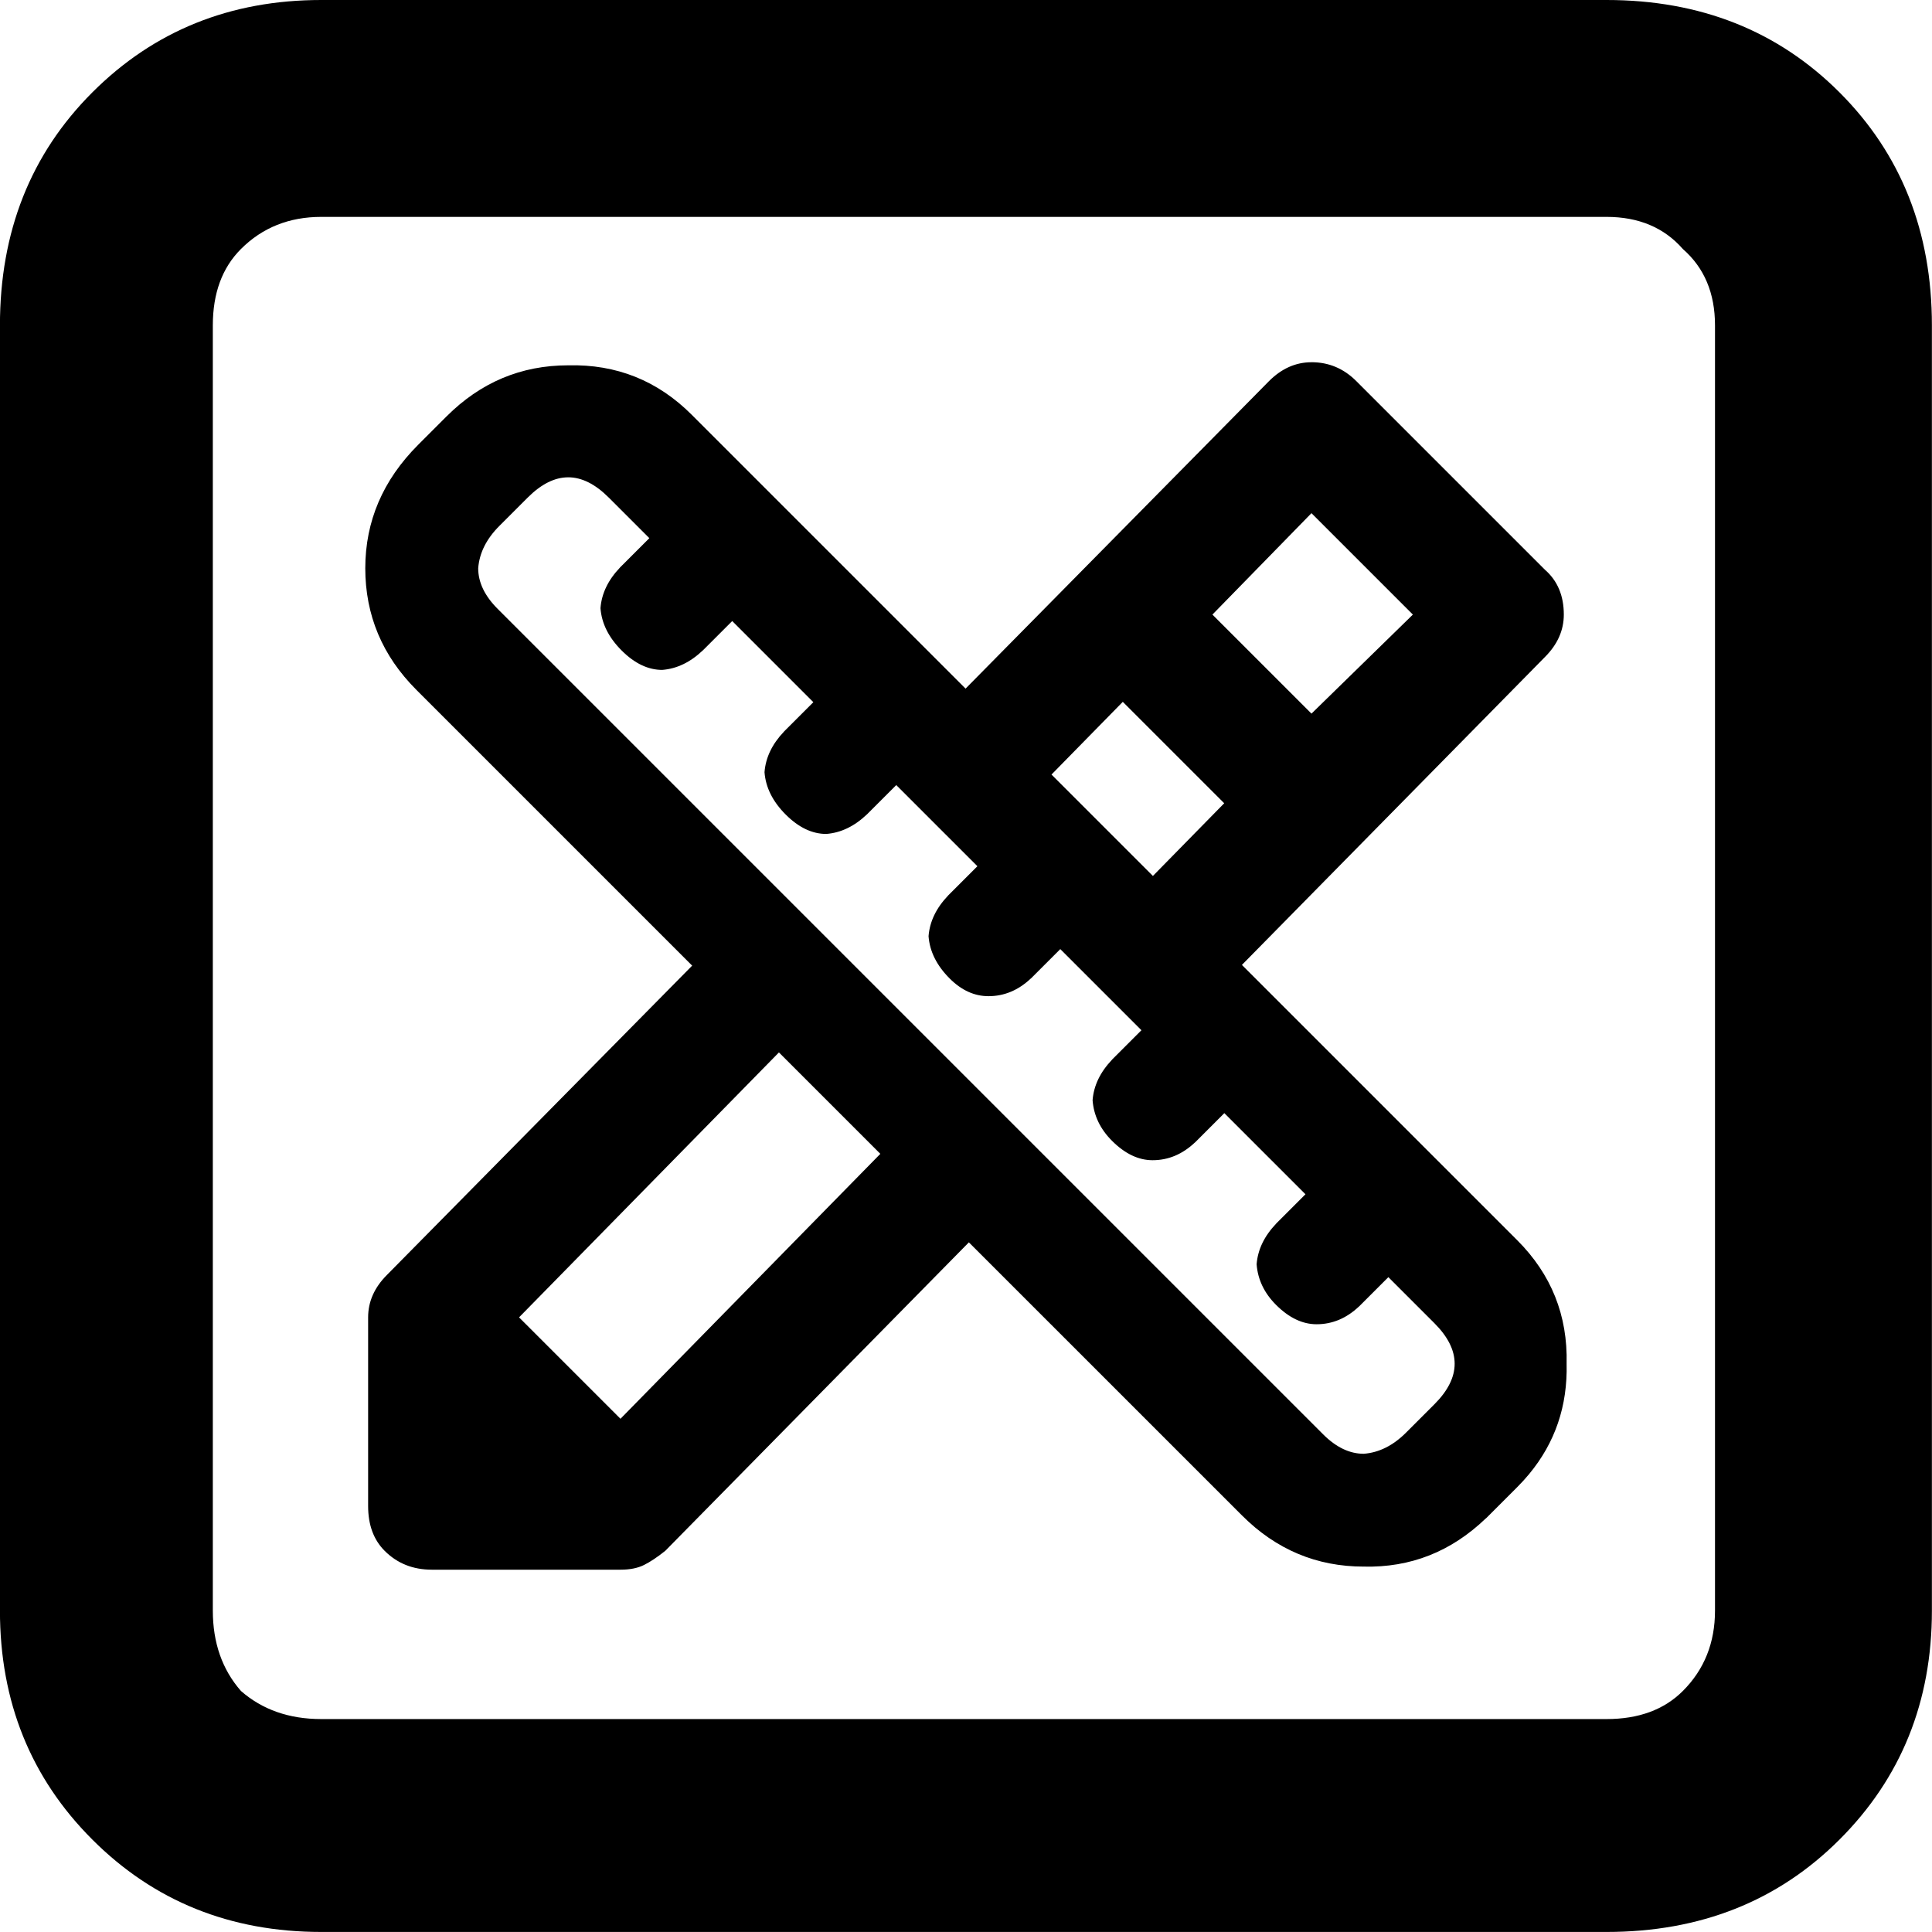 <?xml version="1.0" encoding="UTF-8"?>
<!-- Created with Inkscape (http://www.inkscape.org/) -->
<svg width="512" height="512" version="1.1" viewBox="0 0 135.47 135.47" xmlns="http://www.w3.org/2000/svg">
 <path d="m112.65-2.022e-6q9.857 0 16.335 6.478 6.478 6.478 6.478 16.335v90.123q0 9.576-6.478 16.053-6.478 6.478-16.335 6.478h-90.123q-9.576 0-16.053-6.478-6.478-6.478-6.478-16.053v-90.123q0-9.857 6.478-16.335 6.478-6.478 16.053-6.478zm7.604 22.812q0-3.38-2.253-5.351-1.971-2.253-5.351-2.253h-90.123q-3.38 0-5.633 2.253-1.971 1.971-1.971 5.351v90.123q0 3.38 1.971 5.633 2.253 1.971 5.633 1.971h90.123q3.38 0 5.351-1.971 2.253-2.253 2.253-5.633z" stroke-width="3.605"/>
 <path d="m91.959 25.4c-1.102 0-2.095 0.441-2.977 1.323l-21.277 21.562-19.206-19.206c-2.391-2.391-5.277-3.545-8.657-3.463h-9.17e-4 -9.2e-4c-0.411 5.7e-5 -0.816 0.019-1.213 0.056-0.001 1.16e-4 -0.002 3.43e-4 -0.004 4.59e-4 -0.396 0.037-0.785 0.093-1.167 0.167-0.002 4.48e-4 -0.005 9.3e-4 -0.007 0.001-0.381 0.074-0.755 0.167-1.122 0.278-0.003 9.7e-4 -0.006 0.002-0.01 0.003-0.366 0.111-0.725 0.241-1.077 0.388-0.004 0.002-0.008 0.004-0.012 0.005-0.348 0.147-0.69 0.311-1.025 0.494-0.005 0.003-0.009 0.005-0.014 0.007-0.003 0.001-0.005 0.003-0.008 0.005-0.342 0.187-0.677 0.393-1.004 0.618-0.32 0.22-0.634 0.458-0.941 0.713-3.37e-4 2.79e-4 -5.86e-4 6.4e-4 -9.2e-4 9.19e-4 -0.007 0.005-0.013 0.011-0.02 0.017-4.91e-4 4.1e-4 -8.89e-4 9.68e-4 -0.001 0.001-0.305 0.256-0.604 0.529-0.895 0.82-0.004 0.004-0.007 0.007-0.011 0.01l-1.198 1.198-0.6 0.6-0.187 0.188c-0.004 0.004-0.007 0.008-0.011 0.011-1.56e-4 1.55e-4 -3.04e-4 3.03e-4 -4.6e-4 4.58e-4 -0.301 0.302-0.584 0.609-0.848 0.923-0.549 0.652-1.019 1.331-1.409 2.036-6.69e-4 0.001-0.001 0.003-0.002 0.004-0.187 0.337-0.355 0.681-0.505 1.03-0.004 0.01-0.009 0.02-0.013 0.03-0.304 0.711-0.532 1.448-0.686 2.209-0.078 0.386-0.136 0.779-0.175 1.178-0.001 0.012-0.003 0.025-0.004 0.037-0.037 0.393-0.057 0.793-0.057 1.198 0 0.817 0.074 1.607 0.221 2.368 5.7e-5 2.94e-4 -5.7e-5 6.23e-4 0 9.2e-4 0.002 0.012 0.005 0.024 0.007 0.036 1.81e-4 9.17e-4 2.8e-4 0.002 4.6e-4 0.003 0.073 0.371 0.164 0.735 0.271 1.093 0.111 0.368 0.241 0.729 0.389 1.084 6e-3 0.014 0.012 0.028 0.018 0.043 0.145 0.343 0.307 0.679 0.487 1.009 0.005 0.009 0.01 0.019 0.015 0.028 9.53e-4 0.002 0.002 0.003 0.003 0.005 0.181 0.33 0.38 0.654 0.597 0.971 0.448 0.655 0.97 1.282 1.567 1.88 0.004 0.004 0.007 0.008 0.011 0.011l19.335 19.335-21.399 21.684c-0.882 0.882-1.323 1.874-1.323 2.977v13.229c0 1.323 0.386 2.37 1.158 3.142 0.882 0.882 1.984 1.323 3.307 1.323h13.229c0.661 0 1.213-0.11 1.654-0.331 0.441-0.22 0.937-0.551 1.488-0.992l21.288-21.63 16.626 16.625 0.836 0.836 0.381 0.381 0.066 0.066 1.242 1.242c0.004 3e-3 0.007 7e-3 0.011 0.01 0.292 0.291 0.59 0.564 0.895 0.82 4.9e-4 4.1e-4 8.89e-4 9.7e-4 0.001 1e-3 0.007 6e-3 0.013 0.011 0.02 0.017 3.34e-4 2.8e-4 5.83e-4 6.4e-4 9.17e-4 9.2e-4 0.306 0.255 0.619 0.492 0.939 0.712 6.23e-4 4.3e-4 0.001 9.5e-4 0.002 1e-3 6e-3 4e-3 0.012 8e-3 0.018 0.012 0.001 9.4e-4 0.003 2e-3 0.004 3e-3 0.321 0.219 0.648 0.42 0.982 0.603 0.005 3e-3 0.01 6e-3 0.015 9e-3 0.001 7.3e-4 0.003 1e-3 0.004 2e-3 0.335 0.183 0.676 0.347 1.024 0.494 0.001 4.5e-4 0.002 9.3e-4 0.003 1e-3 0.004 2e-3 0.009 4e-3 0.013 6e-3 0.002 6.9e-4 0.003 1e-3 0.005 2e-3 0.35 0.147 0.708 0.276 1.072 0.386 0.003 1e-3 0.007 2e-3 0.01 3e-3 0.001 4.1e-4 0.003 5.1e-4 0.004 9.2e-4 0.366 0.111 0.738 0.203 1.118 0.277 0.002 4.5e-4 0.005 9.3e-4 0.007 1e-3 0.382 0.074 0.771 0.13 1.167 0.167 0.001 1.1e-4 0.002 3.4e-4 0.004 4.6e-4 0.397 0.037 0.802 0.056 1.213 0.056h9.2e-4c3.282 0.08 6.135-1.048 8.562-3.378l5e-3 5e-3 0.214-0.214 0.788-0.788 1.197-1.197c0.296-0.296 0.572-0.599 0.83-0.91 1.827-2.202 2.705-4.784 2.633-7.746 0.082-3.38-1.072-6.266-3.463-8.657l-1.242-1.241-1.283-1.283-16.779-16.78 21.248-21.59c0.882-0.882 1.323-1.874 1.323-2.977 0-1.323-0.441-2.37-1.323-3.142l-13.229-13.229c-0.882-0.882-1.929-1.323-3.142-1.323zm-52.117 8.068c0.948-5.4e-5 1.896 0.474 2.844 1.422l4.59e-4 4.61e-4 4.61e-4 4.59e-4 2.844 2.844-1.941 1.941-0.12 0.119 0.002 0.002c-0.832 0.874-1.288 1.823-1.367 2.847 0.082 1.072 0.577 2.061 1.484 2.968 0.907 0.907 1.855 1.361 2.844 1.361 1.024-0.079 1.973-0.535 2.847-1.367l0.002 0.001 0.12-0.119 1.941-1.941 5.689 5.689-1.414 1.414-0.527 0.527-0.119 0.12 0.001 0.002c-0.832 0.874-1.287 1.822-1.366 2.847 0.082 1.072 0.577 2.061 1.484 2.968 0.907 0.907 1.855 1.361 2.845 1.361 1.024-0.079 1.973-0.535 2.847-1.367l0.002 0.002 0.119-0.12 1.941-1.941 5.689 5.689-1.941 1.941-0.119 0.119 0.002 0.002c-0.832 0.874-1.288 1.823-1.367 2.847 0.082 1.072 0.577 2.061 1.484 2.967 0.824 0.824 1.731 1.237 2.72 1.237 1.103 1e-5 2.093-0.415 2.97-1.243l0.003 0.003 2.061-2.061 5.689 5.689-1.941 1.941-0.119 0.119 0.002 0.002c-0.832 0.874-1.288 1.822-1.367 2.847 0.082 1.072 0.536 2.02 1.361 2.844 0.907 0.907 1.855 1.361 2.844 1.361 1.103 7e-6 2.093-0.415 2.97-1.243l0.002 0.003 0.12-0.12 1.941-1.941 1.984 1.984 3.705 3.705-1.414 1.414-0.527 0.527-0.119 0.119 0.002 0.002c-0.832 0.874-1.288 1.823-1.367 2.847 0.082 1.072 0.536 2.019 1.36 2.844 0.907 0.907 1.855 1.361 2.844 1.361 1.103 1.1e-5 2.093-0.415 2.97-1.243l0.003 0.002 2.061-2.061 0.701 0.701 1.283 1.283 1.242 1.242c1.896 1.896 1.896 3.792 0 5.689l-1.985 1.985c-0.907 0.907-1.896 1.402-2.968 1.484-0.989 0-1.938-0.454-2.845-1.361l-0.789-0.79-0.452-0.452-0.066-0.066-0.382-0.381-56.198-56.198c-0.907-0.907-1.361-1.855-1.361-2.844 0.082-1.072 0.577-2.061 1.484-2.968l0.188-0.188 0.6-0.6 1.197-1.198c0.948-0.948 1.896-1.422 2.844-1.422zm52.117 2.515 7.111 7.111-7.111 6.945-6.945-6.945zm-13.229 13.229 7.111 7.111-5 5.097-7.111-7.11zm-24.112 24.583 7.111 7.111-18.222 18.577-7.111-7.111z" stroke-width="2.239"/>
</svg>
